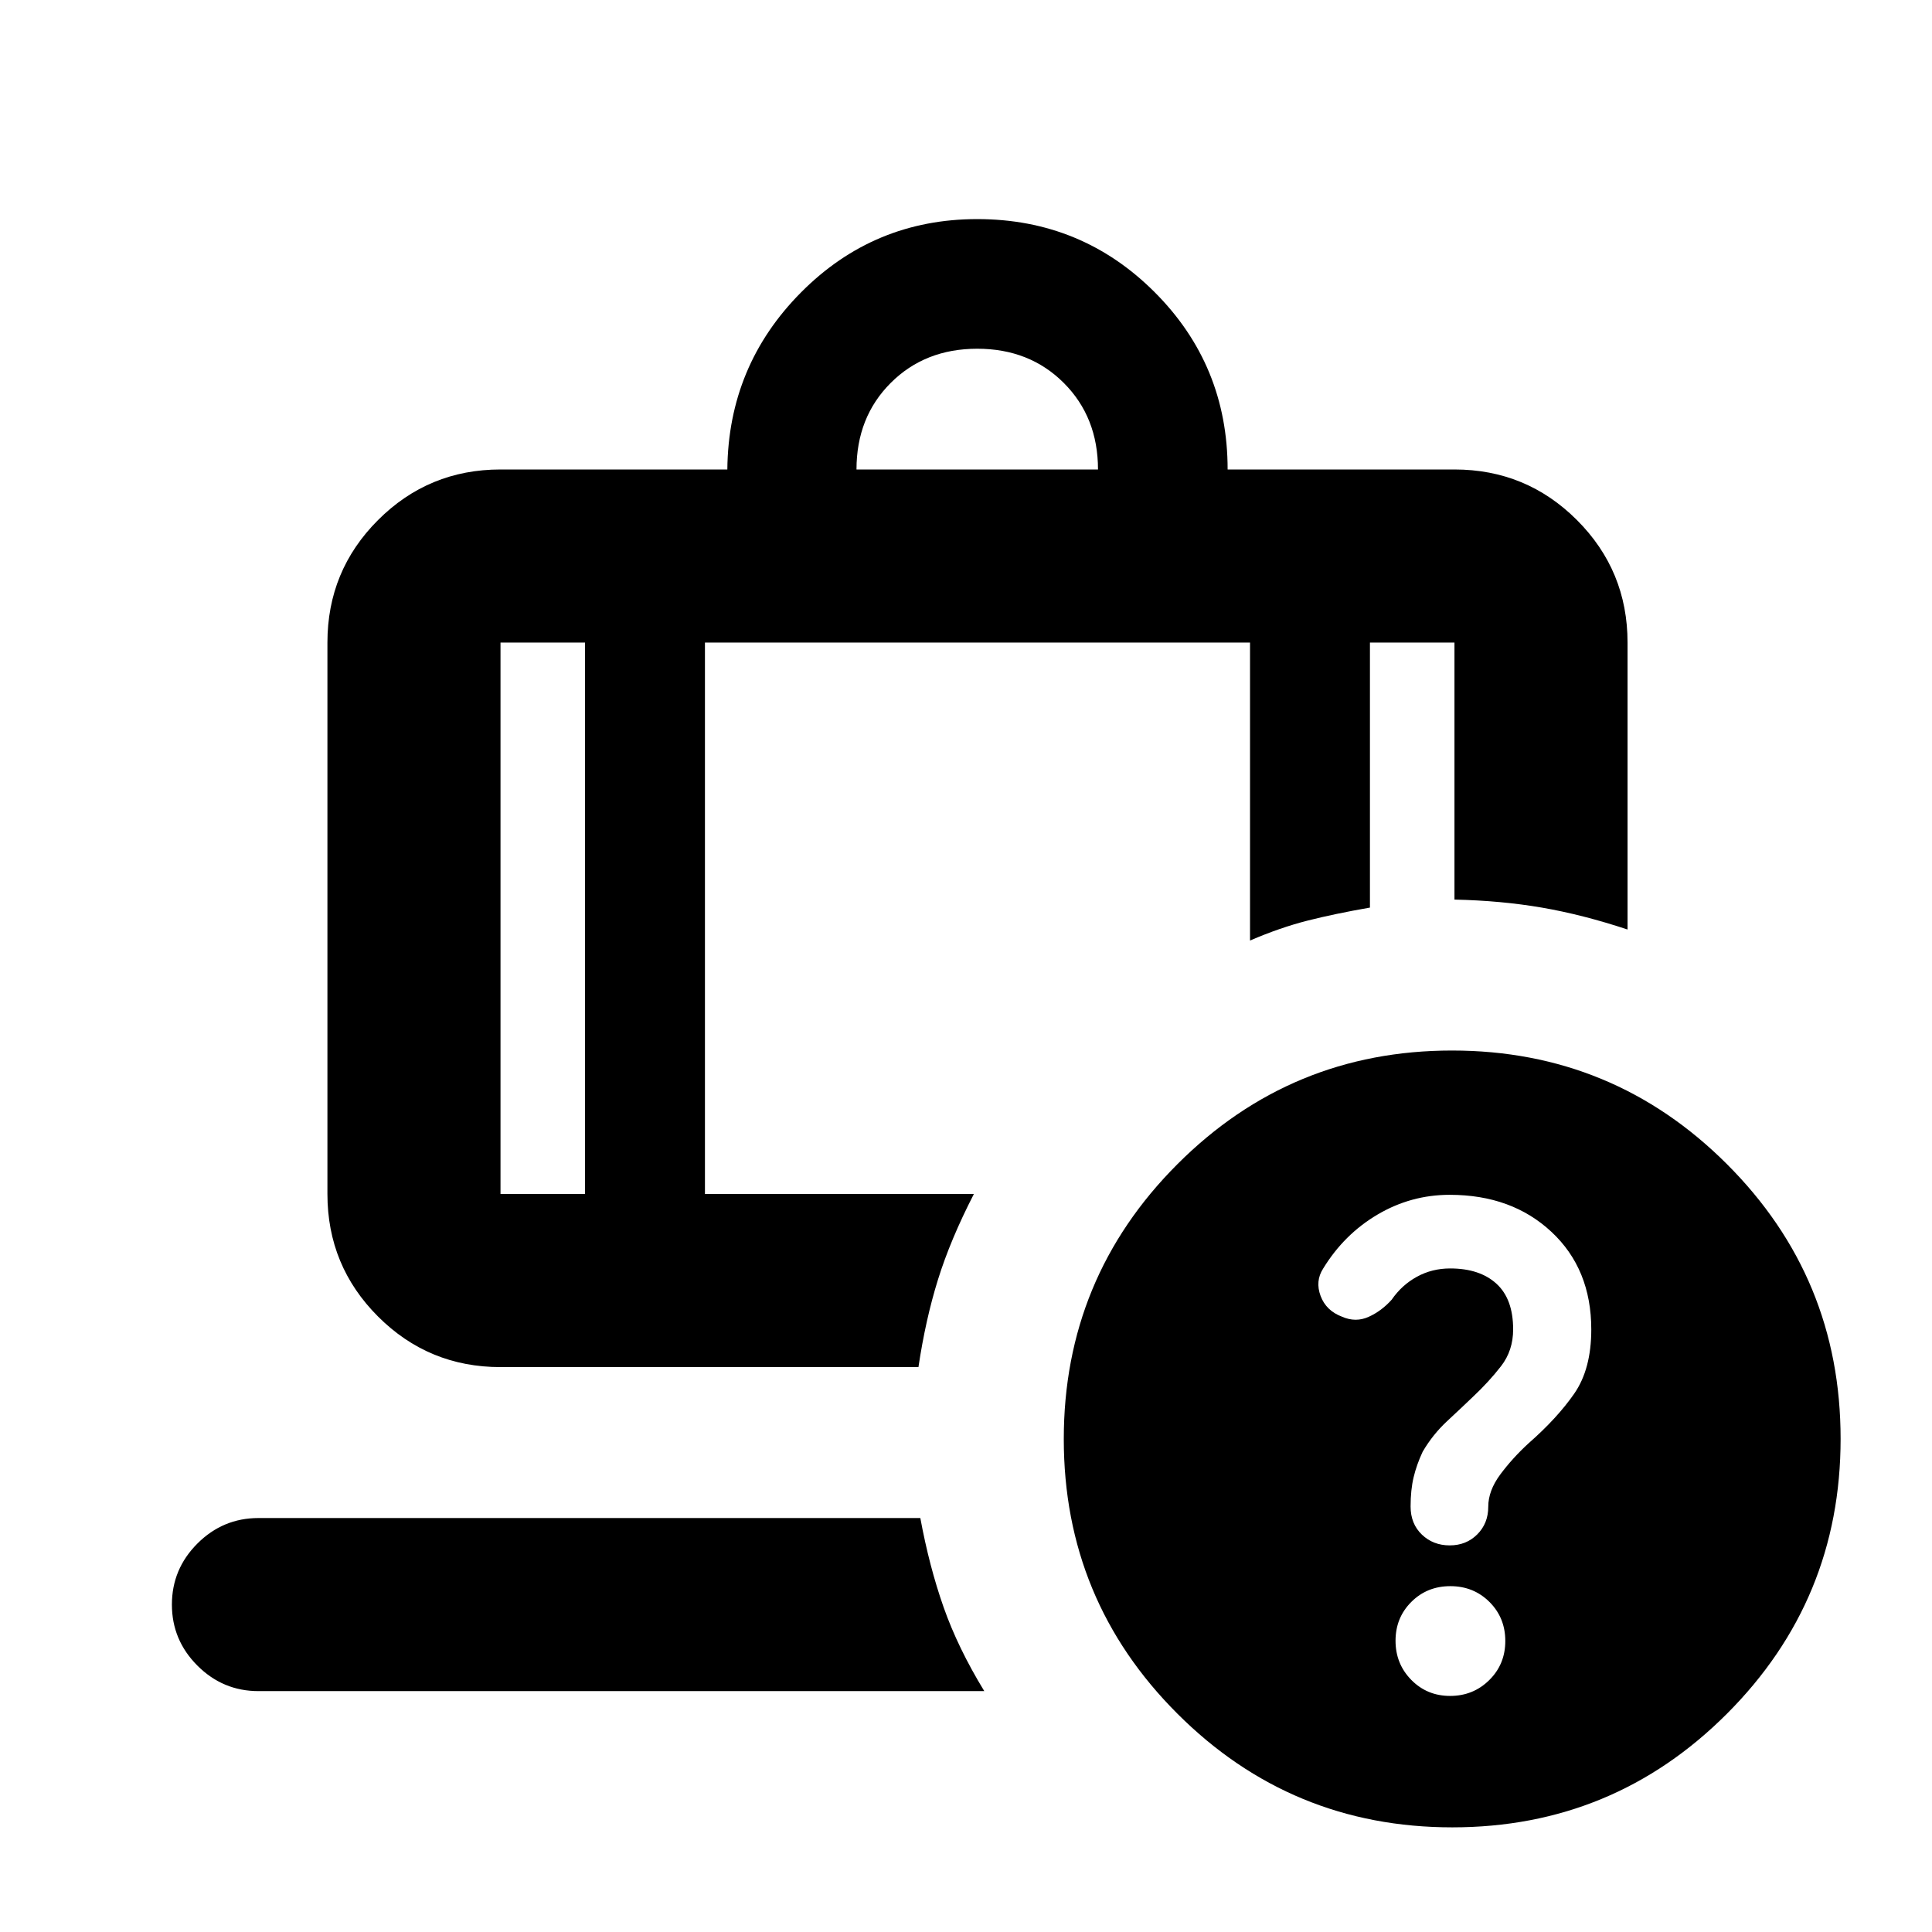 <svg xmlns="http://www.w3.org/2000/svg" height="24" viewBox="0 -960 960 960" width="24"><path d="M425.587-726.718h120q0-26-17-43t-43-17q-26 0-43 17t-17 43Zm-134.891 86.001h-42v274.021h42v-274.021ZM128.413-119.695q-17.652 0-30.326-12.674t-12.674-30.326q0-17.653 12.674-30.327 12.674-12.674 30.326-12.674h328.891q4.457 24.109 11.577 44.338 7.119 20.228 20.206 41.663H128.413Zm221.87-521.022v274.021h133.63q-11.652 22.652-17.837 42.522-6.185 19.87-9.706 43.478H248.696q-35.72 0-60.86-25.14t-25.14-60.86v-274.021q0-35.721 25.14-60.861t60.86-25.14h112.717q.478-51.608 36.636-88.011 36.158-36.402 87.538-36.402 51.839 0 88.126 36.287Q610-778.557 610-726.718h112.717q35.721 0 60.861 25.14t25.14 60.861v142.587q-22.392-7.413-42.62-10.892Q745.87-512.5 722.717-513v-127.717h-42v131.695q-17.195 2.979-30.902 6.446-13.706 3.467-28.685 9.924v-148.065H350.283ZM721.52-438q80.067 0 136.567 56.433 56.5 56.433 56.5 136.5 0 80.067-56.433 136.567Q801.721-52 721.654-52q-80.067 0-136.567-56.433-56.5-56.433-56.5-136.5 0-80.067 56.433-136.567 56.433-56.5 136.5-56.5Zm-.955 320.696q11.479 0 19.446-7.875 7.967-7.874 7.967-19.424 0-11.549-7.874-19.397-7.875-7.848-19.424-7.848-11.55 0-19.397 7.826-7.848 7.826-7.848 19.305 0 11.478 7.826 19.445 7.826 7.968 19.304 7.968ZM290.696-640.717h59.587-59.587Zm0 0h-42 42Zm59.587 0H621.13 350.283Zm270.847 0h59.587-59.587Zm59.587 0h42-42Zm39.652 274.413q-19.26 0-35.898 9.824-16.638 9.825-27.036 26.871-3.978 6.218-1.239 13.555t10.64 10.315q6.773 2.978 13.198.087 6.425-2.891 11.488-8.544 5-7.261 12.52-11.391 7.521-4.13 16.545-4.13 14.664 0 22.973 7.57 8.31 7.571 8.31 22.712 0 10.522-6 18.261-6 7.739-14 15.261-5.761 5.522-12.859 12.119-7.098 6.598-12.098 15.145-3 6.41-4.5 12.697-1.5 6.287-1.5 14.516 0 8.59 5.598 13.959 5.598 5.368 13.834 5.368 8.235 0 13.695-5.465 5.46-5.465 5.46-13.709 0-8.021 6-16.094 6-8.072 14-15.427 14.239-12.479 22.718-24.696 8.478-12.217 8.478-31.901 0-29.99-19.738-48.447-19.739-18.456-50.589-18.456Z"/></svg>